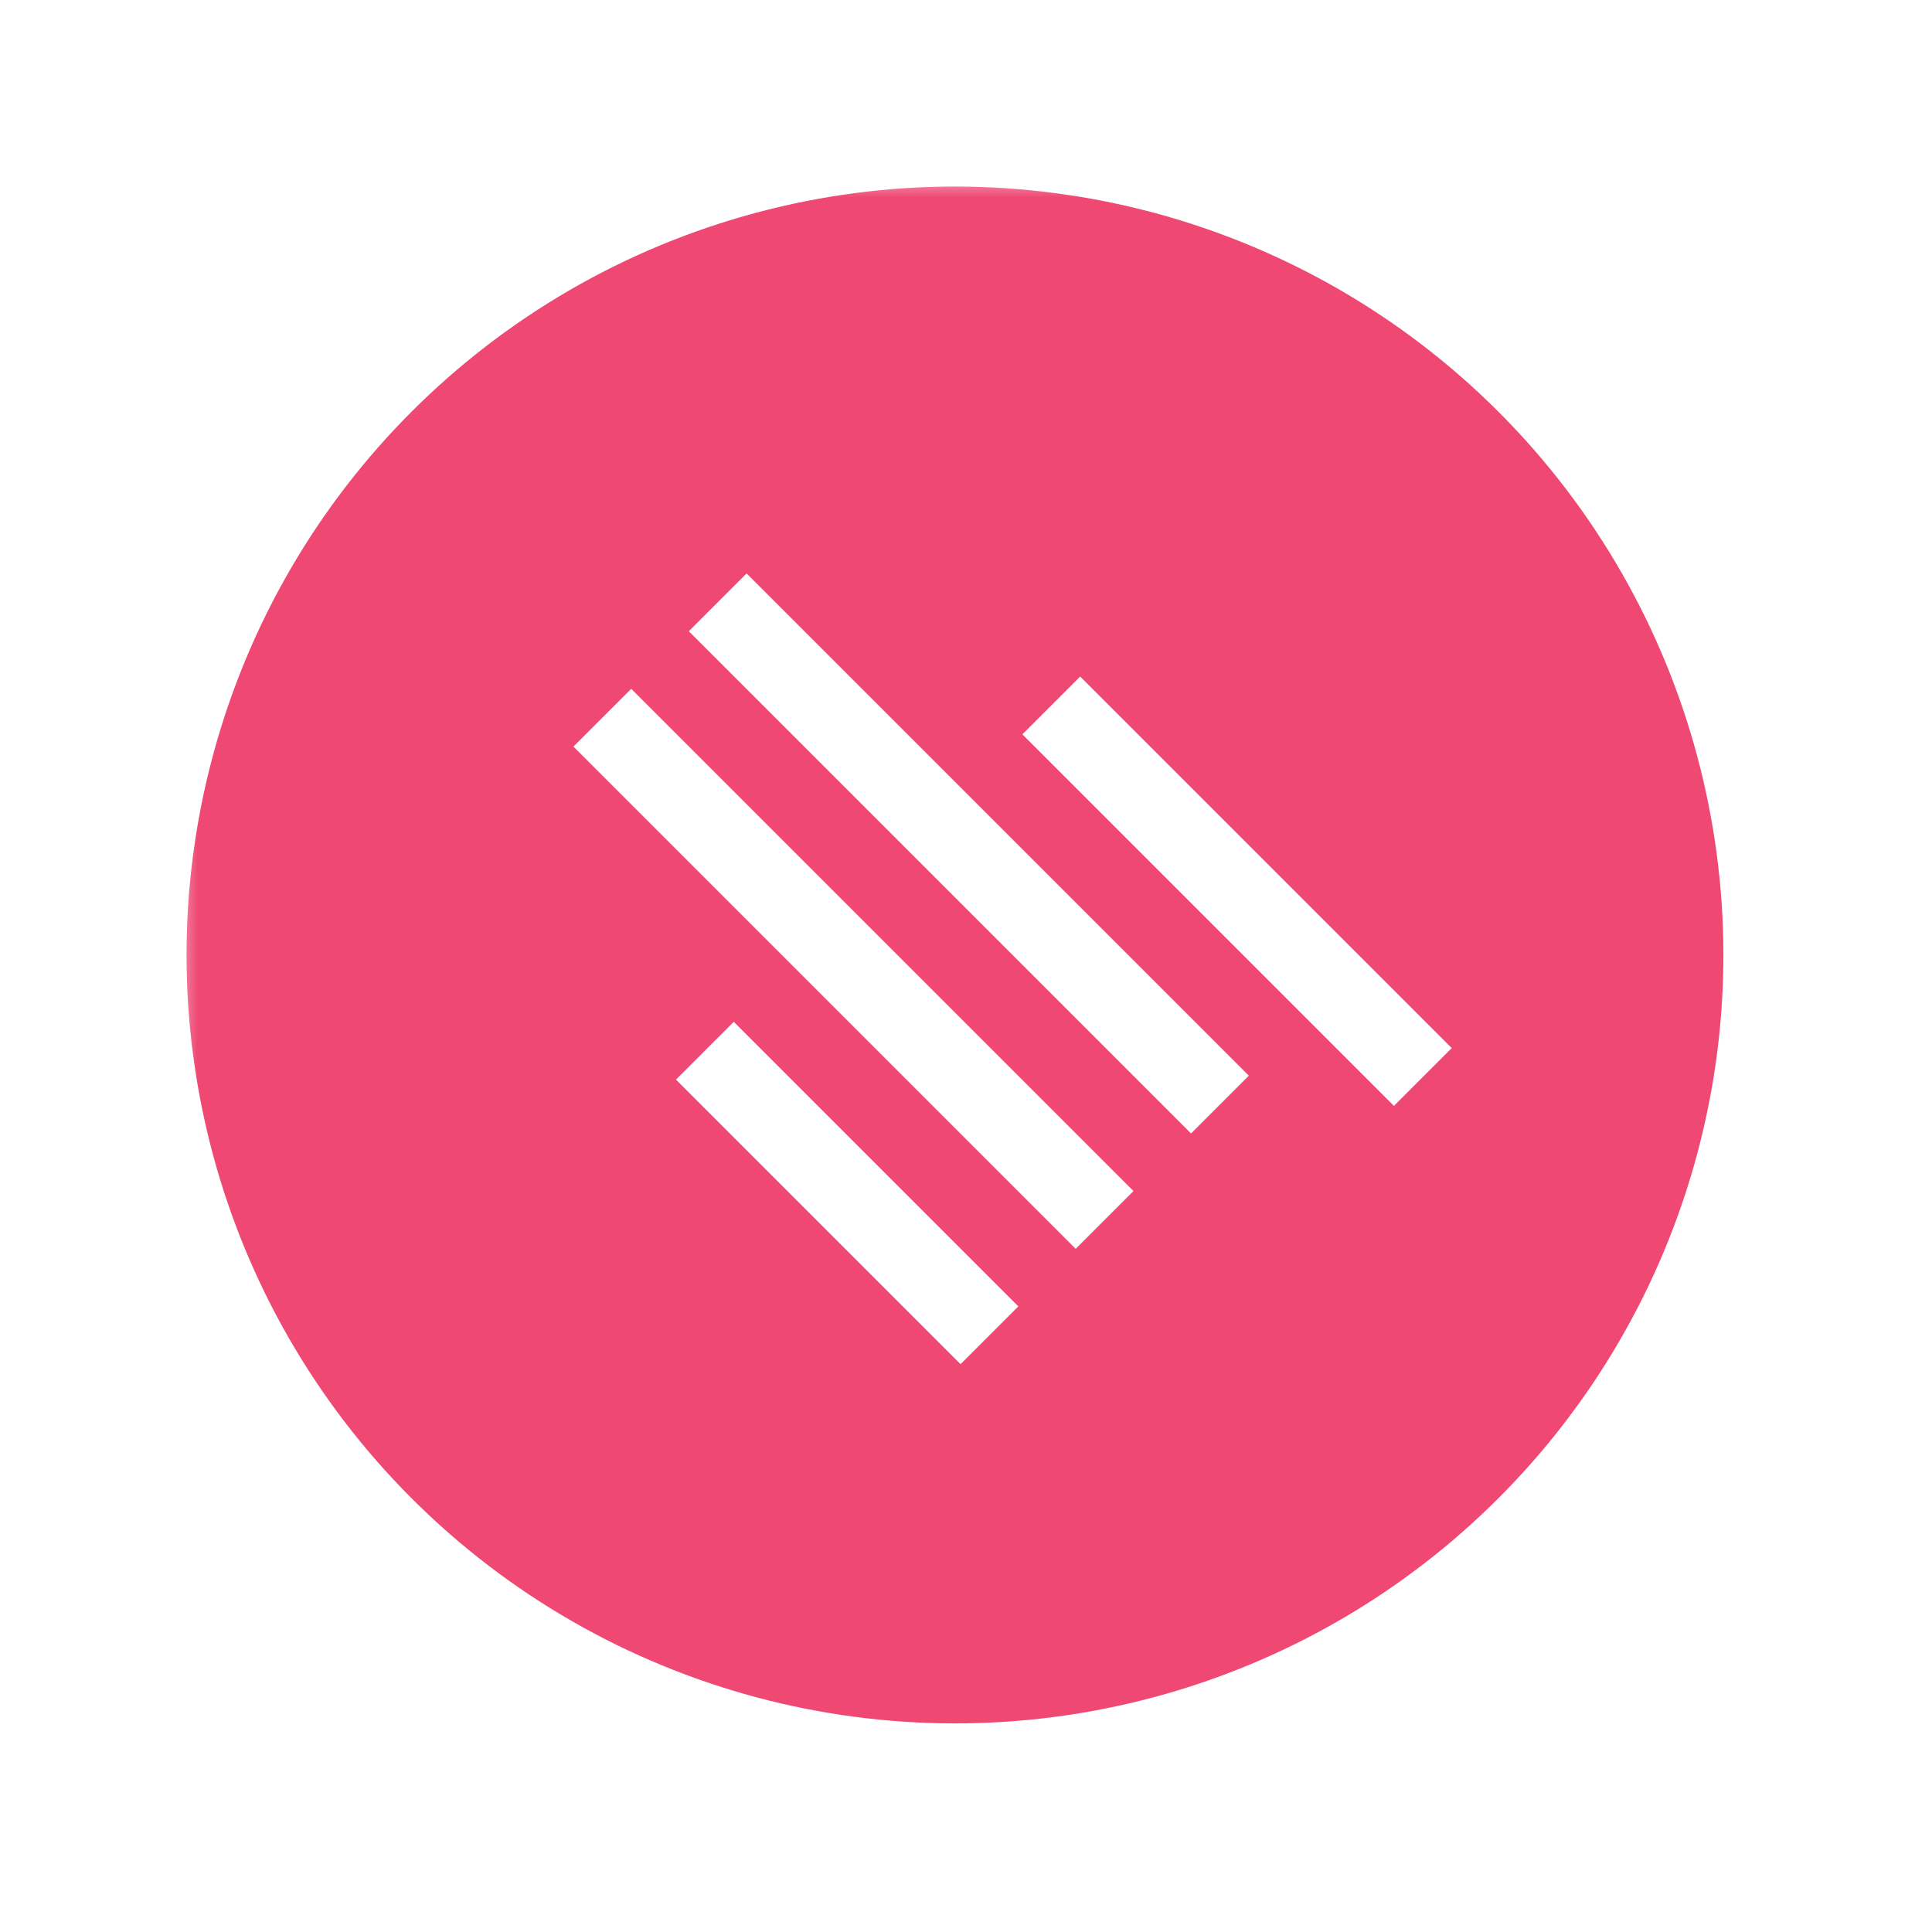 <svg width="44" height="44" viewBox="0 0 44 44" fill="none" xmlns="http://www.w3.org/2000/svg">
<g filter="url(#filter0_d_928_249)">
<mask id="mask0_928_249" style="mask-type:alpha" maskUnits="userSpaceOnUse" x="4" y="0" width="36" height="36">
<rect x="4" width="36" height="36" fill="#D9D9D9"/>
</mask>
<g mask="url(#mask0_928_249)">
<circle cx="21.749" cy="17.749" r="17.5" transform="rotate(135 21.749 17.749)" fill="#EE4873"/>
<path d="M23.284 12.724L24.6 11.408L33.062 19.87L31.746 21.186L23.284 12.724ZM27.125 21.814L28.441 20.498L17.003 9.06L15.687 10.376L27.125 21.814ZM24.498 24.441L25.814 23.125L14.376 11.687L13.06 13.003L24.498 24.441ZM21.876 27.068L23.192 25.752L16.711 19.271L15.395 20.587L21.876 27.068Z" fill="white"/>
</g>
</g>
<defs>
<filter id="filter0_d_928_249" x="0.249" y="0.249" width="43" height="43" filterUnits="userSpaceOnUse" color-interpolation-filters="sRGB">
<feFlood flood-opacity="0" result="BackgroundImageFix"/>
<feColorMatrix in="SourceAlpha" type="matrix" values="0 0 0 0 0 0 0 0 0 0 0 0 0 0 0 0 0 0 127 0" result="hardAlpha"/>
<feOffset dy="4"/>
<feGaussianBlur stdDeviation="2"/>
<feComposite in2="hardAlpha" operator="out"/>
<feColorMatrix type="matrix" values="0 0 0 0 0 0 0 0 0 0 0 0 0 0 0 0 0 0 0.25 0"/>
<feBlend mode="normal" in2="BackgroundImageFix" result="effect1_dropShadow_928_249"/>
<feBlend mode="normal" in="SourceGraphic" in2="effect1_dropShadow_928_249" result="shape"/>
</filter>
</defs>
</svg>
